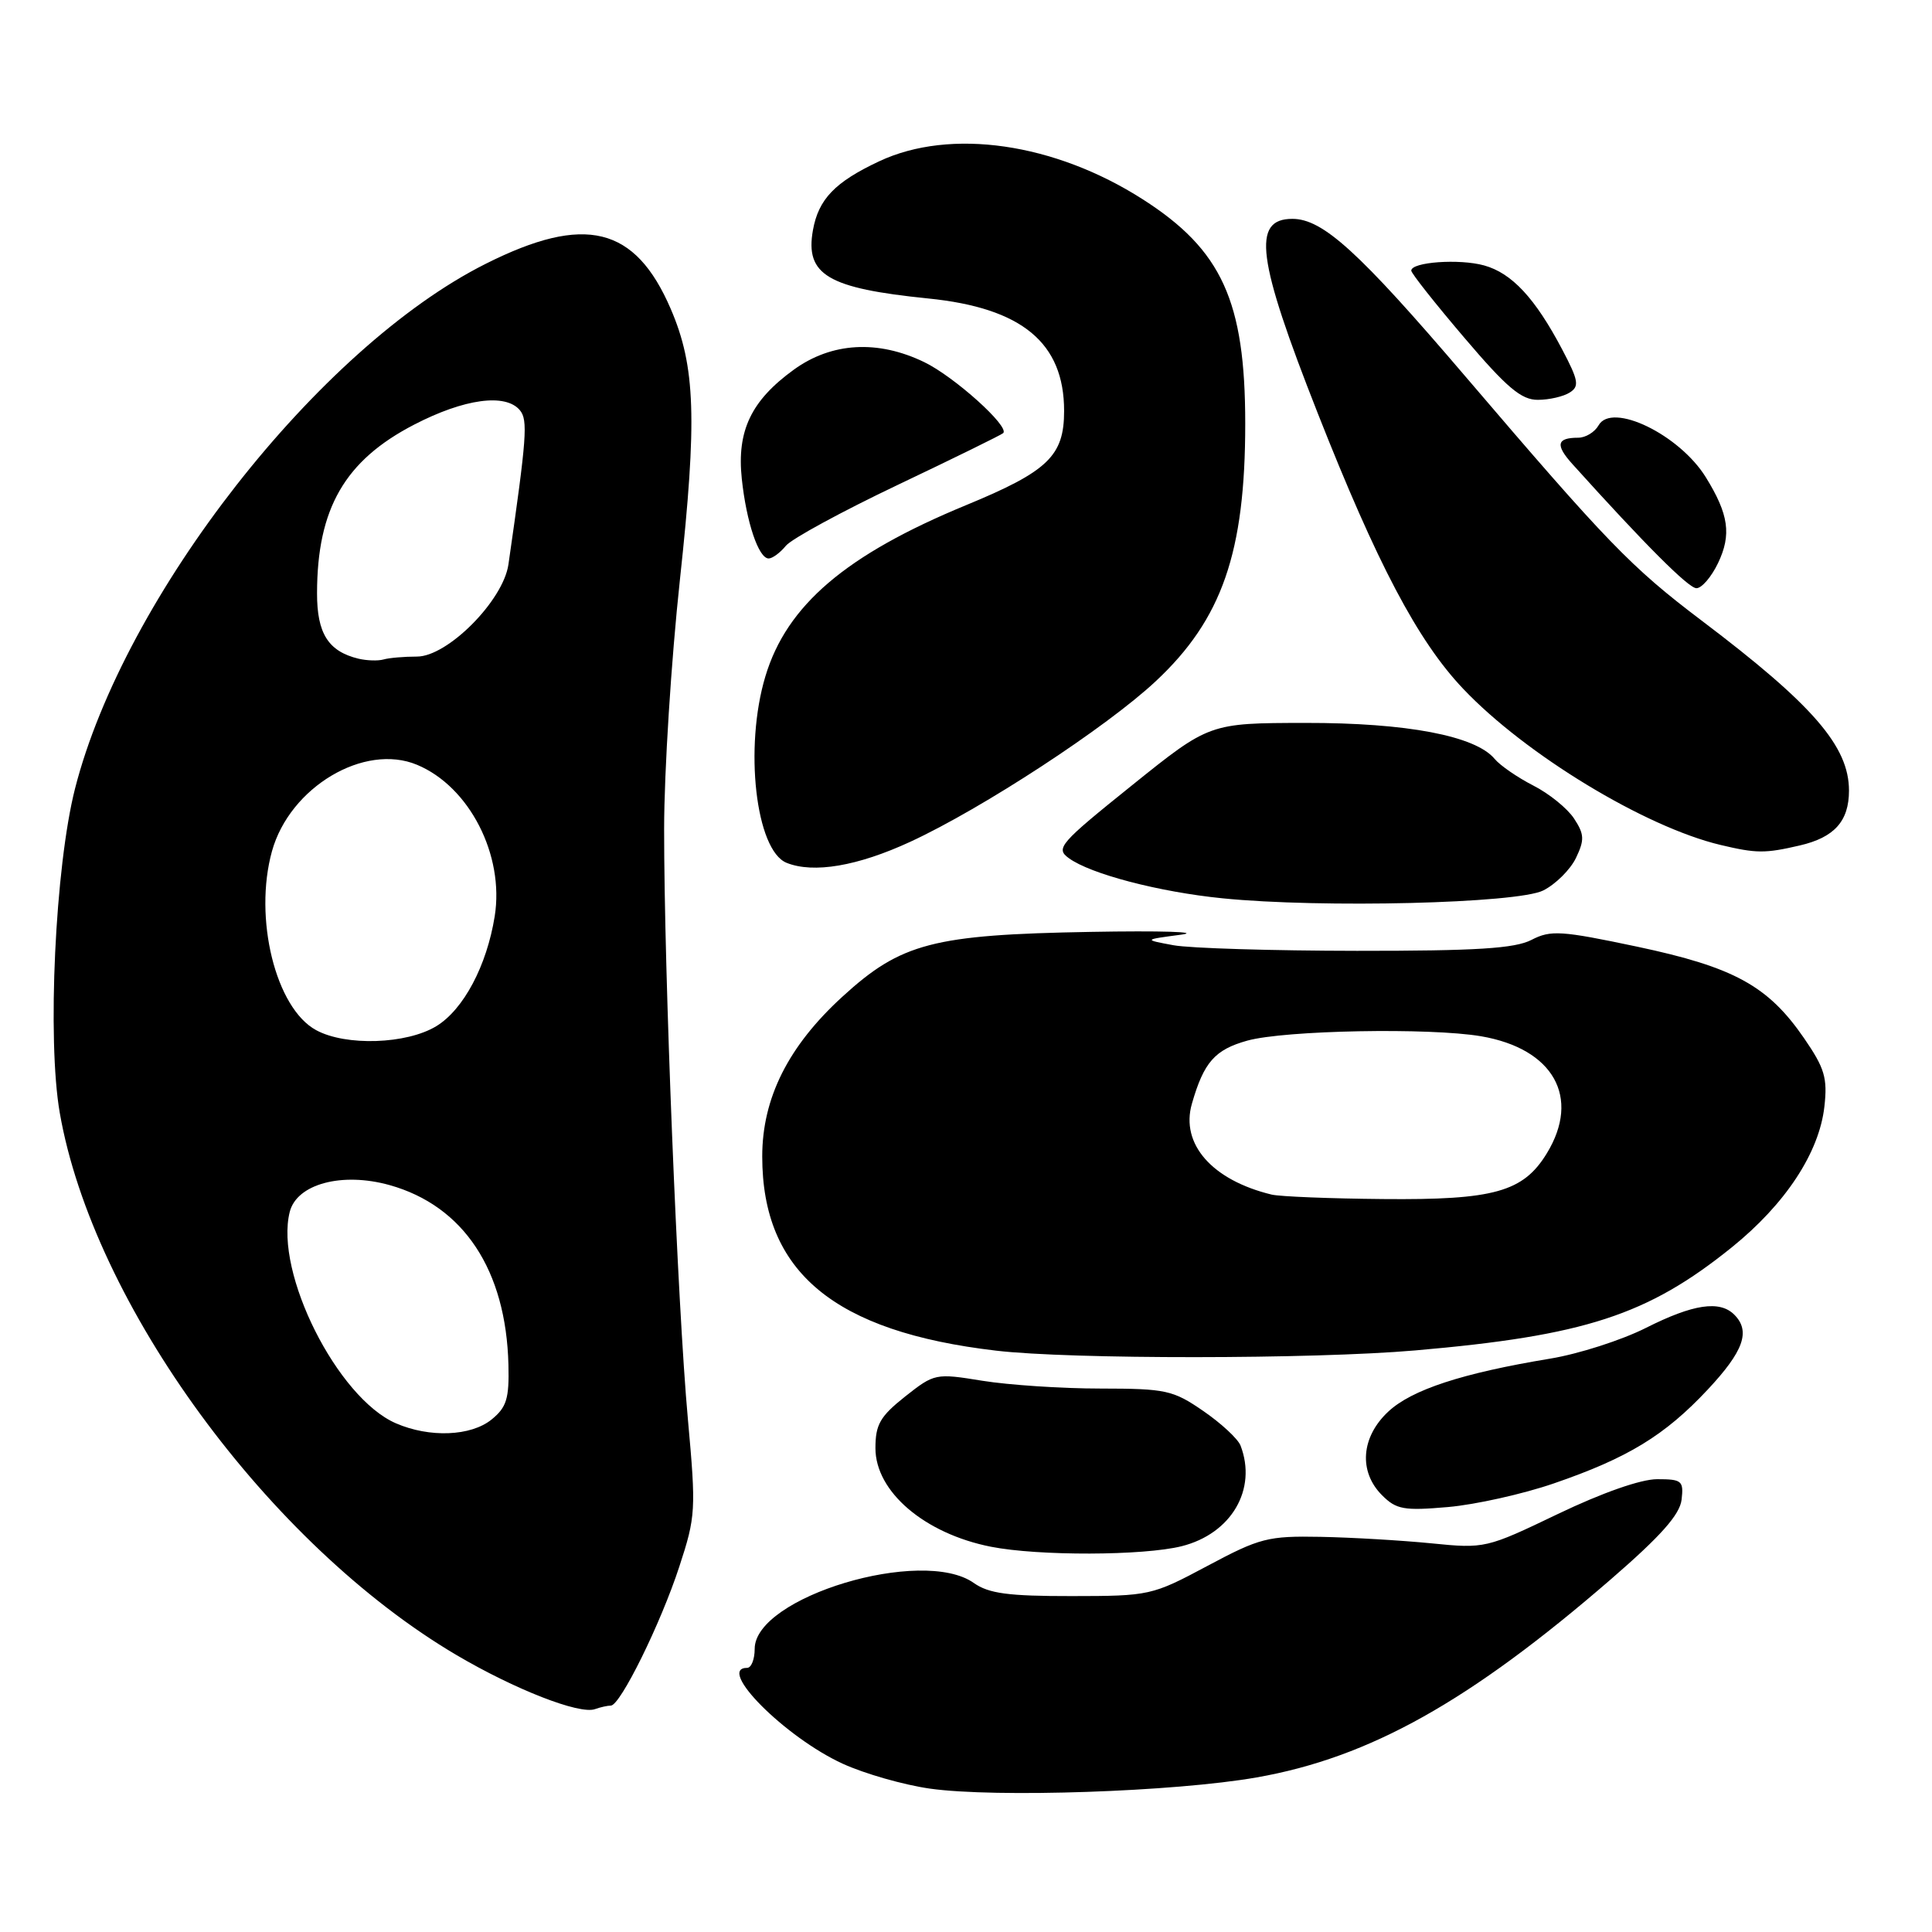 <?xml version="1.0" encoding="UTF-8" standalone="no"?>
<!DOCTYPE svg PUBLIC "-//W3C//DTD SVG 1.1//EN" "http://www.w3.org/Graphics/SVG/1.1/DTD/svg11.dtd" >
<svg xmlns="http://www.w3.org/2000/svg" xmlns:xlink="http://www.w3.org/1999/xlink" version="1.1" viewBox="0 0 256 256">
 <g >
 <path fill="currentColor"
d=" M 166.50 235.52 C 181.48 232.89 194.74 225.47 213.50 209.22 C 220.08 203.52 222.59 200.69 222.82 198.71 C 223.11 196.21 222.85 196.00 219.58 196.00 C 217.42 196.00 212.29 197.80 206.43 200.61 C 196.95 205.16 196.75 205.21 189.67 204.50 C 185.73 204.11 179.12 203.72 174.99 203.64 C 168.01 203.51 166.94 203.78 159.99 207.49 C 152.63 211.42 152.32 211.48 142.00 211.49 C 133.60 211.50 131.01 211.15 129.03 209.75 C 122.22 204.93 100.00 211.61 100.00 218.48 C 100.00 219.87 99.55 221.00 99.00 221.00 C 94.86 221.00 104.04 230.21 111.66 233.70 C 114.56 235.03 119.76 236.51 123.21 237.00 C 131.92 238.23 155.67 237.42 166.50 235.52 Z  M 80.94 226.00 C 82.19 226.00 87.56 215.11 90.02 207.56 C 92.19 200.94 92.24 200.07 91.15 188.06 C 89.77 172.91 87.99 128.72 88.00 109.84 C 88.00 102.33 88.94 87.48 90.09 76.84 C 92.39 55.57 92.16 48.56 88.88 40.94 C 84.16 29.98 77.51 28.35 64.37 34.95 C 42.24 46.05 16.44 79.02 9.94 104.50 C 7.31 114.83 6.23 137.75 7.92 147.46 C 12.33 172.79 35.66 204.67 60.50 219.31 C 68.22 223.86 76.77 227.20 78.83 226.47 C 79.56 226.21 80.51 226.00 80.94 226.00 Z  M 156.58 204.88 C 163.17 203.22 166.60 197.34 164.38 191.55 C 164.04 190.66 161.82 188.60 159.45 186.97 C 155.43 184.20 154.51 184.00 145.82 183.99 C 140.69 183.99 133.66 183.52 130.18 182.96 C 123.96 181.95 123.82 181.98 119.93 185.05 C 116.62 187.68 116.00 188.75 116.00 191.89 C 116.00 197.66 122.51 203.21 131.30 204.95 C 137.58 206.19 151.51 206.15 156.58 204.88 Z  M 205.89 196.56 C 215.70 193.19 220.60 190.20 226.28 184.13 C 231.05 179.03 231.99 176.39 229.80 174.20 C 227.87 172.27 224.35 172.80 218.10 175.95 C 214.89 177.57 209.17 179.41 205.38 180.03 C 193.76 181.95 187.06 184.14 183.95 187.05 C 180.34 190.42 180.00 195.00 183.13 198.13 C 185.02 200.02 186.02 200.20 191.88 199.69 C 195.52 199.37 201.83 197.96 205.89 196.56 Z  M 187.50 178.94 C 209.98 176.99 218.30 174.28 229.47 165.28 C 236.57 159.55 241.05 152.75 241.74 146.64 C 242.17 142.84 241.78 141.54 239.05 137.57 C 234.28 130.63 229.77 128.16 216.94 125.44 C 206.85 123.31 205.48 123.22 202.93 124.54 C 200.72 125.68 195.67 126.00 179.80 125.99 C 168.63 125.98 157.70 125.65 155.50 125.25 C 151.50 124.51 151.50 124.51 156.50 123.85 C 159.25 123.48 153.85 123.31 144.50 123.48 C 123.63 123.85 119.40 124.95 111.63 132.06 C 104.46 138.61 101.00 145.50 101.00 153.23 C 101.00 168.55 110.52 176.46 132.00 178.97 C 141.86 180.13 173.99 180.11 187.50 178.94 Z  M 204.49 117.99 C 206.14 117.16 208.08 115.22 208.82 113.69 C 209.97 111.29 209.94 110.55 208.57 108.46 C 207.69 107.12 205.26 105.15 203.17 104.09 C 201.08 103.02 198.77 101.43 198.05 100.56 C 195.51 97.50 186.40 95.77 172.97 95.79 C 160.25 95.81 160.25 95.81 149.98 104.07 C 140.42 111.75 139.84 112.41 141.61 113.70 C 144.48 115.81 153.59 118.19 161.98 119.03 C 175.09 120.35 201.08 119.71 204.49 117.99 Z  M 120.62 111.54 C 130.15 107.14 146.65 96.35 153.16 90.25 C 161.93 82.05 165.00 73.19 165.00 56.13 C 165.00 39.90 161.90 33.11 151.42 26.41 C 139.73 18.93 125.94 16.94 116.50 21.37 C 110.64 24.12 108.46 26.38 107.72 30.49 C 106.66 36.42 109.67 38.20 123.00 39.55 C 135.41 40.80 141.00 45.42 141.00 54.45 C 141.00 60.41 138.88 62.45 128.00 66.94 C 112.08 73.51 104.25 80.19 101.42 89.61 C 98.58 99.03 100.14 112.68 104.23 114.33 C 107.79 115.76 113.64 114.77 120.62 111.54 Z  M 238.47 112.03 C 243.06 110.97 245.00 108.81 245.00 104.76 C 245.00 98.89 240.22 93.38 225.50 82.25 C 216.09 75.13 213.03 71.96 194.07 49.76 C 180.05 33.34 175.27 29.00 171.25 29.00 C 165.85 29.00 166.54 34.29 174.61 54.76 C 182.46 74.68 187.87 84.94 193.86 91.25 C 202.12 99.97 217.96 109.58 227.98 111.96 C 232.74 113.09 233.86 113.10 238.47 112.03 Z  M 227.65 74.61 C 229.45 70.84 229.07 68.16 226.03 63.24 C 222.53 57.58 213.57 53.24 211.82 56.36 C 211.31 57.26 210.10 58.00 209.12 58.00 C 206.27 58.00 206.06 58.95 208.36 61.50 C 217.93 72.12 223.69 77.89 224.77 77.94 C 225.46 77.97 226.76 76.47 227.65 74.61 Z  M 104.13 72.32 C 104.88 71.40 111.58 67.76 119.00 64.23 C 126.42 60.70 132.69 57.62 132.93 57.39 C 133.81 56.53 126.45 49.91 122.48 47.99 C 116.31 45.00 110.19 45.36 105.19 48.98 C 99.53 53.08 97.62 57.08 98.29 63.43 C 98.90 69.20 100.52 74.00 101.85 74.00 C 102.35 74.00 103.37 73.25 104.13 72.32 Z  M 208.00 52.01 C 209.30 51.19 209.16 50.41 207.00 46.31 C 203.41 39.50 200.33 36.19 196.65 35.17 C 193.36 34.26 187.00 34.72 187.00 35.86 C 187.00 36.21 190.16 40.21 194.03 44.75 C 199.66 51.37 201.59 53.00 203.78 52.98 C 205.27 52.98 207.18 52.54 208.00 52.01 Z  M 52.45 188.59 C 44.70 185.22 36.37 168.63 38.39 160.59 C 39.32 156.88 45.31 155.27 51.62 157.03 C 61.43 159.78 67.06 168.28 67.37 180.84 C 67.48 185.33 67.13 186.47 65.14 188.09 C 62.39 190.32 56.91 190.53 52.45 188.59 Z  M 41.89 136.50 C 36.52 133.59 33.58 121.65 36.04 112.78 C 38.40 104.30 48.27 98.42 55.26 101.34 C 62.20 104.23 66.85 113.31 65.55 121.42 C 64.50 127.97 61.42 133.77 57.82 135.97 C 53.88 138.37 45.82 138.64 41.89 136.50 Z  M 47.50 87.28 C 43.50 86.31 42.00 83.94 42.01 78.60 C 42.02 67.39 45.69 61.02 54.87 56.27 C 61.51 52.83 66.99 52.08 68.89 54.36 C 69.97 55.67 69.80 57.94 67.37 74.79 C 66.68 79.58 59.32 87.00 55.25 87.00 C 53.55 87.00 51.56 87.17 50.83 87.38 C 50.10 87.59 48.60 87.54 47.50 87.28 Z  M 168.50 158.29 C 160.61 156.38 156.40 151.59 157.93 146.26 C 159.51 140.75 160.97 139.09 165.27 137.89 C 170.24 136.51 189.44 136.15 196.25 137.31 C 205.84 138.95 209.48 145.41 204.97 152.81 C 201.85 157.93 197.98 159.02 183.28 158.88 C 176.25 158.82 169.60 158.55 168.50 158.29 Z "/>
</g>
</svg>